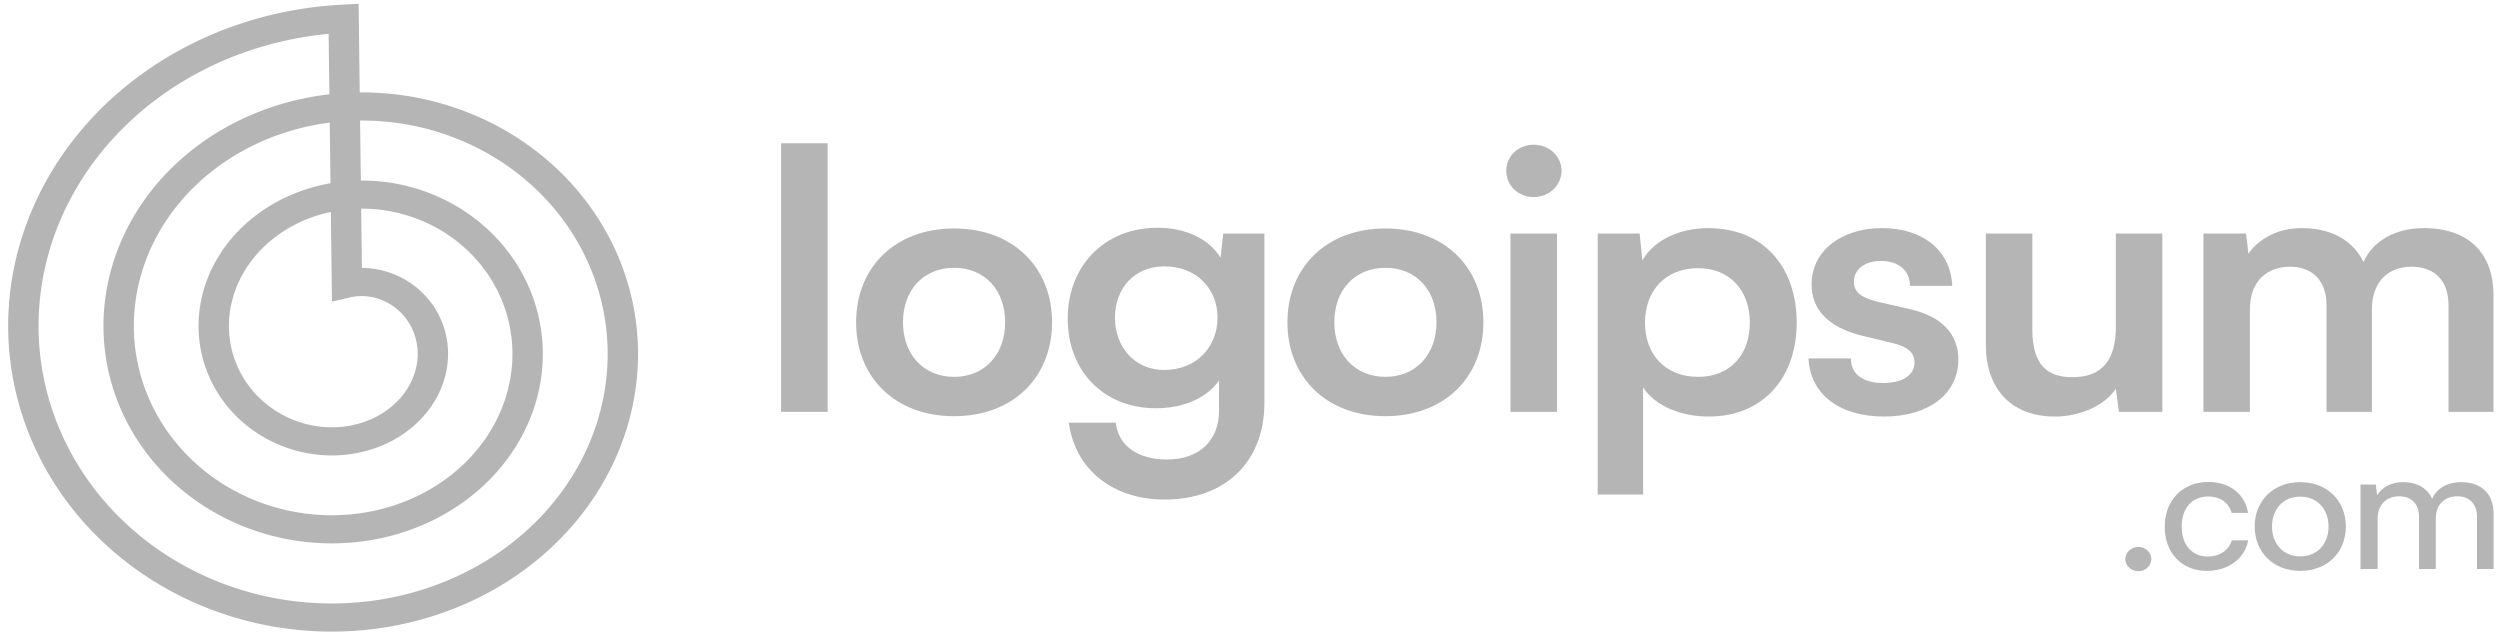 <svg width="181" height="46" viewBox="0 0 181 46" fill="none" xmlns="http://www.w3.org/2000/svg">
<path d="M59.921 29.818V10.373H56.553V29.818H59.921Z" fill="#B5B5B5"/>
<path d="M61.982 23.336C61.982 27.309 64.797 30.132 69.075 30.132C73.353 30.132 76.169 27.309 76.169 23.336C76.169 19.364 73.353 16.541 69.075 16.541C64.797 16.541 61.982 19.364 61.982 23.336ZM65.377 23.336C65.377 21.01 66.84 19.39 69.075 19.39C71.311 19.39 72.774 21.01 72.774 23.336C72.774 25.636 71.311 27.283 69.075 27.283C66.84 27.283 65.377 25.636 65.377 23.336Z" fill="#B5B5B5"/>
<path d="M77.302 23.075C77.302 26.839 79.868 29.557 83.705 29.557C85.692 29.557 87.403 28.799 88.259 27.544V29.74C88.259 31.857 86.852 33.268 84.505 33.268C82.408 33.268 80.972 32.301 80.779 30.602H77.384C77.826 33.974 80.558 36.169 84.312 36.169C88.728 36.169 91.544 33.425 91.544 29.165V16.907H88.563L88.37 18.658C87.542 17.299 85.83 16.489 83.815 16.489C79.924 16.489 77.302 19.285 77.302 23.075ZM80.724 22.997C80.724 20.853 82.159 19.285 84.285 19.285C86.603 19.285 88.149 20.88 88.149 22.997C88.149 25.14 86.603 26.786 84.285 26.786C82.187 26.786 80.724 25.166 80.724 22.997Z" fill="#B5B5B5"/>
<path d="M93.21 23.336C93.21 27.309 96.026 30.132 100.304 30.132C104.582 30.132 107.398 27.309 107.398 23.336C107.398 19.364 104.582 16.541 100.304 16.541C96.026 16.541 93.21 19.364 93.21 23.336ZM96.605 23.336C96.605 21.01 98.068 19.39 100.304 19.39C102.54 19.39 104.003 21.01 104.003 23.336C104.003 25.636 102.54 27.283 100.304 27.283C98.068 27.283 96.605 25.636 96.605 23.336Z" fill="#B5B5B5"/>
<path d="M111.041 14.267C112.146 14.267 113.056 13.431 113.056 12.359C113.056 11.314 112.146 10.477 111.041 10.477C109.91 10.477 109.054 11.314 109.054 12.359C109.054 13.431 109.91 14.267 111.041 14.267ZM109.358 29.818H112.725V16.907H109.358V29.818Z" fill="#B5B5B5"/>
<path d="M115.675 35.803H118.96V28.041C119.816 29.374 121.665 30.158 123.708 30.158C127.737 30.158 130.139 27.231 130.083 23.206C130.001 19.154 127.544 16.515 123.68 16.515C121.61 16.515 119.733 17.377 118.905 18.867L118.712 16.907H115.675V35.803ZM119.098 23.363C119.098 21.036 120.589 19.416 122.935 19.416C125.281 19.416 126.688 21.062 126.688 23.363C126.688 25.663 125.281 27.283 122.935 27.283C120.589 27.283 119.098 25.689 119.098 23.363Z" fill="#B5B5B5"/>
<path d="M130.938 25.95C131.048 28.511 133.146 30.158 136.403 30.158C139.605 30.158 141.785 28.538 141.785 26.028C141.785 24.173 140.571 22.918 138.335 22.395L135.934 21.847C134.912 21.585 134.222 21.245 134.222 20.409C134.222 19.52 134.968 18.893 136.182 18.893C137.452 18.893 138.28 19.573 138.28 20.697H141.344C141.233 18.135 139.218 16.515 136.265 16.515C133.339 16.515 131.159 18.135 131.159 20.592C131.159 22.265 132.18 23.65 134.802 24.303L137.176 24.878C138.059 25.114 138.611 25.506 138.611 26.238C138.611 27.257 137.59 27.727 136.348 27.727C134.857 27.727 134.002 27.074 134.002 25.95H130.938Z" fill="#B5B5B5"/>
<path d="M148.771 30.158C150.62 30.158 152.387 29.348 153.187 28.145L153.408 29.818H156.554V16.907H153.187V23.676C153.187 26.002 152.249 27.309 150.04 27.309C148.329 27.309 147.142 26.525 147.142 23.859V16.907H143.775V24.983C143.775 28.067 145.541 30.158 148.771 30.158Z" fill="#B5B5B5"/>
<path d="M162.893 29.818V22.395C162.893 20.305 164.19 19.311 165.791 19.311C167.392 19.311 168.441 20.278 168.441 22.108V29.818H171.725V22.422C171.725 20.305 172.995 19.311 174.596 19.311C176.224 19.311 177.273 20.278 177.273 22.108V29.818H180.53V21.376C180.53 18.397 178.791 16.515 175.479 16.515C173.409 16.515 171.781 17.456 171.118 18.972C170.373 17.456 168.883 16.515 166.619 16.515C165.018 16.515 163.583 17.221 162.783 18.37L162.617 16.907H159.526V29.818H162.893Z" fill="#B5B5B5"/>
<path d="M154.82 41.357C155.322 41.357 155.757 40.957 155.757 40.482C155.757 39.994 155.322 39.594 154.82 39.594C154.305 39.594 153.87 39.994 153.87 40.482C153.87 40.957 154.305 41.357 154.82 41.357Z" fill="#B5B5B5"/>
<path d="M156.726 38.132C156.726 40.044 157.967 41.332 159.775 41.332C161.333 41.332 162.521 40.444 162.772 39.119H161.584C161.359 39.857 160.673 40.294 159.854 40.294C158.693 40.294 157.954 39.444 157.954 38.119C157.954 36.769 158.732 35.944 159.881 35.944C160.673 35.944 161.359 36.344 161.571 37.132H162.759C162.547 35.794 161.439 34.894 159.894 34.894C158.02 34.894 156.726 36.207 156.726 38.132Z" fill="#B5B5B5"/>
<path d="M163.24 38.119C163.24 39.957 164.56 41.332 166.54 41.332C168.52 41.332 169.84 39.957 169.84 38.119C169.84 36.282 168.52 34.907 166.54 34.907C164.56 34.907 163.24 36.282 163.24 38.119ZM164.494 38.119C164.494 36.869 165.299 35.957 166.54 35.957C167.781 35.957 168.586 36.869 168.586 38.119C168.586 39.369 167.781 40.282 166.54 40.282C165.299 40.282 164.494 39.369 164.494 38.119Z" fill="#B5B5B5"/>
<path d="M172.141 41.194V37.519C172.141 36.557 172.774 35.932 173.698 35.932C174.583 35.932 175.137 36.469 175.137 37.432V41.194H176.352V37.532C176.352 36.557 176.972 35.932 177.909 35.932C178.781 35.932 179.335 36.469 179.335 37.432V41.194H180.536V37.182C180.536 35.769 179.665 34.907 178.187 34.907C177.183 34.907 176.404 35.369 176.088 36.119C175.758 35.369 175.032 34.907 173.976 34.907C173.17 34.907 172.457 35.257 172.101 35.857L172.009 35.082H170.9V41.194H172.141Z" fill="#B5B5B5"/>
<path fill-rule="evenodd" clip-rule="evenodd" d="M0.591 23.495L0.594 23.267L0.598 23.039L0.606 22.811L0.615 22.583L0.628 22.355L0.642 22.128L0.659 21.9L0.679 21.672L0.701 21.445L0.726 21.217L0.753 20.99L0.782 20.762L0.814 20.535L0.848 20.309L0.885 20.082L0.925 19.856L0.967 19.63L1.011 19.404L1.058 19.178L1.107 18.953L1.159 18.729L1.213 18.504L1.269 18.28L1.328 18.057L1.39 17.834L1.454 17.611L1.52 17.389L1.589 17.168L1.66 16.947L1.734 16.727L1.81 16.507L1.888 16.288L1.969 16.069L2.052 15.851L2.138 15.634L2.226 15.418L2.316 15.202L2.409 14.987L2.504 14.773L2.602 14.559L2.701 14.347L2.804 14.135L2.908 13.924L3.015 13.714L3.124 13.505L3.236 13.297L3.349 13.09L3.465 12.884L3.584 12.679L3.704 12.474L3.827 12.271L3.952 12.069L4.079 11.868L4.209 11.668L4.341 11.47L4.475 11.272L4.611 11.075L4.749 10.88L4.89 10.686L5.032 10.493L5.177 10.302L5.324 10.112L5.473 9.922L5.624 9.735L5.777 9.549L5.933 9.363L6.09 9.18L6.249 8.998L6.411 8.817L6.574 8.637L6.74 8.459L6.907 8.283L7.077 8.108L7.248 7.934L7.421 7.762L7.597 7.592L7.774 7.423L7.953 7.256L8.134 7.09L8.317 6.926L8.501 6.764L8.688 6.603L8.876 6.444L9.066 6.286L9.258 6.13L9.452 5.976L9.647 5.824L9.844 5.674L10.043 5.525L10.244 5.378L10.446 5.233L10.65 5.09L10.855 4.948L11.062 4.808L11.271 4.671L11.481 4.535L11.693 4.401L11.906 4.269L12.121 4.139L12.337 4.01L12.555 3.884L12.774 3.76L12.995 3.638L13.216 3.517L13.44 3.399L13.665 3.283L13.891 3.169L14.118 3.057L14.347 2.947L14.577 2.839L14.808 2.733L15.041 2.629L15.274 2.527L15.509 2.428L15.745 2.33L15.983 2.235L16.221 2.142L16.46 2.051L16.701 1.963L16.943 1.876L17.185 1.792L17.429 1.71L17.673 1.63L17.919 1.552L18.165 1.477L18.413 1.404L18.661 1.333L18.91 1.265L19.16 1.198L19.411 1.134L19.662 1.073L19.914 1.013L20.167 0.956L20.421 0.902L20.676 0.849L20.931 0.799L21.186 0.752L21.443 0.706L21.7 0.664L21.957 0.623L22.215 0.585L22.474 0.549L22.733 0.516L22.992 0.484L23.252 0.456L23.512 0.43L23.773 0.406L24.034 0.384L24.295 0.365L24.557 0.349L25.964 0.273L26.044 6.692L26.09 6.691L26.285 6.691L26.479 6.692L26.673 6.696L26.868 6.701L27.062 6.708L27.256 6.717L27.451 6.727L27.646 6.74L27.84 6.754L28.035 6.77L28.229 6.788L28.423 6.808L28.617 6.829L28.811 6.852L29.005 6.877L29.199 6.904L29.392 6.933L29.585 6.964L29.778 6.996L29.971 7.03L30.164 7.066L30.356 7.104L30.548 7.144L30.739 7.185L30.931 7.228L31.122 7.273L31.312 7.32L31.502 7.369L31.692 7.419L31.881 7.471L32.069 7.525L32.258 7.581L32.445 7.639L32.633 7.698L32.819 7.759L33.005 7.822L33.191 7.887L33.376 7.953L33.56 8.021L33.743 8.091L33.926 8.163L34.108 8.236L34.29 8.311L34.471 8.388L34.651 8.466L34.83 8.547L35.009 8.628L35.186 8.712L35.363 8.797L35.539 8.884L35.715 8.973L35.889 9.064L36.062 9.156L36.235 9.249L36.407 9.345L36.577 9.442L36.747 9.54L36.916 9.641L37.083 9.742L37.25 9.846L37.416 9.951L37.58 10.058L37.744 10.166L37.906 10.276L38.067 10.387L38.227 10.5L38.387 10.615L38.544 10.731L38.701 10.848L38.856 10.967L39.011 11.088L39.164 11.21L39.316 11.334L39.466 11.459L39.616 11.585L39.763 11.713L39.91 11.842L40.055 11.973L40.199 12.105L40.342 12.239L40.483 12.374L40.623 12.51L40.761 12.648L40.898 12.787L41.034 12.928L41.168 13.069L41.301 13.213L41.432 13.357L41.561 13.503L41.69 13.65L41.816 13.798L41.941 13.947L42.065 14.098L42.187 14.25L42.307 14.403L42.426 14.557L42.543 14.713L42.658 14.87L42.772 15.027L42.884 15.187L42.995 15.347L43.104 15.508L43.211 15.67L43.316 15.833L43.42 15.998L43.522 16.163L43.622 16.33L43.721 16.497L43.817 16.666L43.912 16.835L44.005 17.006L44.097 17.177L44.186 17.349L44.274 17.523L44.36 17.697L44.444 17.872L44.526 18.048L44.606 18.224L44.685 18.402L44.761 18.58L44.836 18.759L44.909 18.939L44.98 19.12L45.048 19.302L45.115 19.484L45.181 19.667L45.244 19.85L45.305 20.034L45.364 20.219L45.421 20.405L45.476 20.591L45.529 20.778L45.581 20.965L45.63 21.153L45.677 21.342L45.722 21.53L45.765 21.72L45.806 21.91L45.845 22.101L45.882 22.291L45.917 22.483L45.95 22.674L45.981 22.867L46.01 23.059L46.036 23.252L46.061 23.445L46.084 23.639L46.104 23.833L46.122 24.027L46.139 24.221L46.153 24.416L46.165 24.611L46.175 24.806L46.183 25.001L46.188 25.197L46.192 25.392L46.194 25.588L46.193 25.784L46.19 25.98L46.185 26.175L46.178 26.372L46.169 26.567L46.158 26.764L46.145 26.959L46.129 27.155L46.111 27.352L46.092 27.547L46.07 27.743L46.046 27.939L46.02 28.134L45.991 28.33L45.961 28.525L45.928 28.72L45.894 28.915L45.857 29.109L45.818 29.303L45.777 29.498L45.734 29.691L45.688 29.885L45.641 30.078L45.592 30.271L45.54 30.463L45.486 30.655L45.43 30.847L45.372 31.038L45.312 31.228L45.25 31.419L45.186 31.608L45.12 31.798L45.051 31.986L44.98 32.175L44.908 32.362L44.833 32.549L44.757 32.735L44.678 32.921L44.597 33.106L44.514 33.291L44.43 33.475L44.343 33.658L44.254 33.84L44.163 34.022L44.07 34.202L43.975 34.383L43.878 34.562L43.779 34.74L43.678 34.918L43.575 35.094L43.471 35.27L43.364 35.445L43.255 35.619L43.144 35.792L43.032 35.965L42.917 36.136L42.801 36.306L42.682 36.475L42.562 36.644L42.44 36.811L42.316 36.977L42.191 37.142L42.063 37.306L41.933 37.469L41.802 37.63L41.669 37.791L41.534 37.95L41.397 38.108L41.259 38.265L41.119 38.421L40.977 38.576L40.833 38.729L40.687 38.881L40.54 39.032L40.392 39.181L40.241 39.329L40.089 39.476L39.935 39.622L39.779 39.766L39.622 39.908L39.463 40.05L39.303 40.19L39.141 40.328L38.977 40.465L38.812 40.601L38.646 40.735L38.478 40.867L38.308 40.998L38.137 41.128L37.964 41.256L37.79 41.383L37.614 41.508L37.437 41.631L37.259 41.753L37.079 41.873L36.898 41.992L36.715 42.108L36.532 42.224L36.346 42.337L36.16 42.449L35.972 42.56L35.783 42.668L35.593 42.775L35.401 42.88L35.208 42.984L35.014 43.085L34.819 43.185L34.622 43.283L34.425 43.38L34.226 43.474L34.026 43.567L33.825 43.658L33.623 43.747L33.42 43.834L33.216 43.92L33.011 44.004L32.805 44.085L32.598 44.165L32.39 44.243L32.181 44.319L31.971 44.393L31.761 44.465L31.549 44.536L31.337 44.604L31.123 44.67L30.909 44.735L30.694 44.797L30.479 44.858L30.262 44.917L30.045 44.973L29.827 45.028L29.608 45.08L29.389 45.131L29.169 45.179L28.949 45.226L28.728 45.27L28.506 45.313L28.284 45.353L28.061 45.392L27.838 45.428L27.614 45.462L27.39 45.495L27.165 45.525L26.94 45.553L26.715 45.579L26.489 45.603L26.263 45.625L26.036 45.644L25.809 45.662L25.582 45.678L25.355 45.691L25.127 45.702L24.899 45.712L24.671 45.719L24.443 45.724L24.214 45.727L23.986 45.727L23.757 45.726L23.528 45.722L23.299 45.717L23.071 45.709L22.842 45.699L22.613 45.687L22.384 45.673L22.155 45.657L21.927 45.638L21.698 45.618L21.47 45.595L21.241 45.57L21.013 45.543L20.785 45.514L20.558 45.483L20.33 45.45L20.103 45.414L19.876 45.377L19.649 45.337L19.423 45.295L19.197 45.251L18.971 45.205L18.746 45.157L18.522 45.107L18.297 45.054L18.073 45L17.85 44.943L17.628 44.885L17.405 44.824L17.183 44.761L16.962 44.696L16.742 44.629L16.522 44.56L16.303 44.489L16.084 44.415L15.867 44.34L15.649 44.263L15.433 44.183L15.217 44.102L15.003 44.018L14.789 43.933L14.576 43.845L14.363 43.756L14.152 43.664L13.941 43.57L13.732 43.475L13.523 43.377L13.316 43.278L13.109 43.176L12.903 43.073L12.699 42.967L12.495 42.86L12.293 42.751L12.091 42.639L11.891 42.526L11.692 42.411L11.494 42.294L11.297 42.175L11.101 42.055L10.907 41.932L10.714 41.808L10.522 41.681L10.332 41.553L10.143 41.423L9.955 41.292L9.768 41.158L9.583 41.023L9.399 40.886L9.217 40.747L9.036 40.606L8.856 40.464L8.678 40.319L8.502 40.174L8.326 40.026L8.153 39.877L7.981 39.726L7.811 39.574L7.642 39.419L7.474 39.264L7.309 39.106L7.145 38.947L6.983 38.786L6.822 38.624L6.663 38.461L6.506 38.295L6.35 38.128L6.196 37.96L6.044 37.79L5.894 37.619L5.746 37.446L5.599 37.272L5.454 37.096L5.311 36.919L5.17 36.741L5.031 36.561L4.893 36.38L4.758 36.197L4.624 36.013L4.493 35.828L4.363 35.641L4.235 35.453L4.11 35.264L3.986 35.074L3.864 34.883L3.745 34.69L3.627 34.496L3.511 34.301L3.398 34.105L3.287 33.907L3.177 33.709L3.07 33.509L2.965 33.308L2.862 33.107L2.761 32.904L2.662 32.7L2.566 32.495L2.471 32.289L2.379 32.083L2.289 31.875L2.202 31.666L2.116 31.457L2.033 31.247L1.952 31.035L1.873 30.823L1.796 30.61L1.722 30.397L1.65 30.182L1.581 29.967L1.513 29.751L1.448 29.534L1.385 29.317L1.325 29.099L1.267 28.88L1.211 28.661L1.158 28.441L1.107 28.221L1.058 28L1.012 27.778L0.968 27.556L0.926 27.333L0.887 27.11L0.851 26.887L0.816 26.663L0.784 26.438L0.755 26.213L0.728 25.988L0.703 25.763L0.681 25.537L0.661 25.311L0.644 25.085L0.629 24.858L0.617 24.631L0.607 24.404L0.599 24.177L0.594 23.95L0.591 23.722L0.591 23.495ZM23.846 6.826L23.791 2.451L23.739 2.456L23.501 2.48L23.263 2.506L23.025 2.534L22.788 2.565L22.552 2.598L22.315 2.633L22.079 2.67L21.844 2.709L21.61 2.751L21.375 2.794L21.142 2.84L20.909 2.888L20.677 2.938L20.445 2.99L20.214 3.045L19.984 3.101L19.755 3.159L19.526 3.22L19.298 3.283L19.07 3.348L18.844 3.414L18.619 3.483L18.394 3.554L18.17 3.627L17.947 3.703L17.726 3.78L17.504 3.859L17.284 3.94L17.066 4.023L16.847 4.108L16.63 4.195L16.414 4.284L16.2 4.375L15.986 4.468L15.773 4.563L15.561 4.66L15.351 4.759L15.142 4.859L14.934 4.962L14.727 5.066L14.522 5.173L14.318 5.281L14.114 5.391L13.913 5.502L13.712 5.616L13.513 5.732L13.316 5.849L13.119 5.968L12.924 6.088L12.731 6.211L12.539 6.335L12.348 6.461L12.159 6.589L11.971 6.718L11.785 6.849L11.6 6.981L11.417 7.116L11.235 7.252L11.055 7.389L10.877 7.528L10.7 7.669L10.524 7.811L10.351 7.955L10.179 8.101L10.008 8.247L9.839 8.396L9.673 8.546L9.507 8.697L9.344 8.85L9.182 9.004L9.022 9.16L8.864 9.317L8.707 9.475L8.552 9.635L8.399 9.796L8.248 9.959L8.099 10.123L7.952 10.287L7.806 10.454L7.662 10.622L7.521 10.79L7.381 10.961L7.243 11.132L7.107 11.304L6.973 11.478L6.841 11.653L6.71 11.829L6.582 12.006L6.456 12.184L6.332 12.364L6.209 12.544L6.089 12.725L5.971 12.908L5.855 13.091L5.741 13.275L5.629 13.461L5.519 13.647L5.411 13.834L5.305 14.022L5.201 14.211L5.099 14.401L5 14.592L4.903 14.783L4.807 14.975L4.714 15.169L4.623 15.362L4.534 15.557L4.447 15.752L4.363 15.948L4.28 16.145L4.2 16.342L4.122 16.54L4.046 16.739L3.972 16.938L3.901 17.138L3.832 17.338L3.764 17.539L3.7 17.74L3.637 17.942L3.576 18.145L3.518 18.348L3.462 18.551L3.408 18.755L3.357 18.959L3.308 19.163L3.26 19.368L3.216 19.573L3.173 19.778L3.133 19.984L3.094 20.19L3.059 20.396L3.025 20.602L2.994 20.809L2.965 21.016L2.938 21.223L2.913 21.43L2.891 21.637L2.871 21.844L2.853 22.052L2.837 22.259L2.824 22.467L2.813 22.674L2.804 22.881L2.797 23.089L2.793 23.296L2.791 23.503L2.791 23.711L2.793 23.918L2.798 24.125L2.805 24.332L2.814 24.538L2.825 24.745L2.839 24.951L2.854 25.157L2.872 25.363L2.893 25.568L2.915 25.773L2.94 25.978L2.967 26.183L2.996 26.387L3.027 26.59L3.06 26.794L3.096 26.997L3.134 27.199L3.173 27.401L3.216 27.603L3.26 27.804L3.306 28.004L3.355 28.204L3.405 28.404L3.458 28.603L3.513 28.801L3.57 28.998L3.629 29.195L3.691 29.392L3.754 29.587L3.819 29.782L3.887 29.977L3.956 30.17L4.028 30.363L4.102 30.555L4.177 30.746L4.255 30.937L4.335 31.126L4.417 31.315L4.5 31.503L4.586 31.69L4.674 31.876L4.763 32.061L4.855 32.245L4.949 32.428L5.044 32.611L5.141 32.792L5.241 32.972L5.342 33.152L5.445 33.33L5.55 33.507L5.657 33.683L5.766 33.858L5.876 34.032L5.988 34.205L6.103 34.377L6.219 34.547L6.336 34.717L6.456 34.885L6.577 35.052L6.7 35.218L6.825 35.382L6.951 35.545L7.079 35.708L7.209 35.868L7.34 36.028L7.473 36.186L7.608 36.343L7.745 36.498L7.883 36.652L8.022 36.805L8.163 36.956L8.306 37.106L8.45 37.255L8.596 37.402L8.743 37.548L8.892 37.692L9.042 37.835L9.194 37.976L9.347 38.116L9.502 38.254L9.658 38.391L9.815 38.527L9.974 38.66L10.134 38.792L10.295 38.923L10.458 39.052L10.622 39.18L10.787 39.306L10.954 39.43L11.122 39.553L11.291 39.674L11.461 39.793L11.633 39.911L11.806 40.027L11.979 40.142L12.155 40.254L12.331 40.365L12.508 40.475L12.686 40.583L12.866 40.688L13.046 40.793L13.227 40.895L13.41 40.996L13.593 41.095L13.778 41.192L13.963 41.288L14.149 41.382L14.336 41.474L14.524 41.564L14.713 41.652L14.903 41.739L15.094 41.823L15.285 41.906L15.477 41.987L15.671 42.067L15.864 42.144L16.059 42.22L16.254 42.294L16.45 42.365L16.646 42.435L16.843 42.504L17.041 42.57L17.24 42.634L17.439 42.697L17.638 42.758L17.838 42.816L18.039 42.873L18.24 42.928L18.442 42.981L18.644 43.033L18.846 43.082L19.049 43.129L19.252 43.175L19.456 43.218L19.66 43.26L19.864 43.3L20.069 43.338L20.274 43.373L20.479 43.407L20.684 43.44L20.89 43.47L21.096 43.498L21.302 43.524L21.509 43.548L21.715 43.571L21.921 43.591L22.128 43.61L22.335 43.627L22.542 43.641L22.748 43.654L22.955 43.665L23.162 43.674L23.369 43.681L23.576 43.686L23.782 43.689L23.989 43.69L24.195 43.69L24.402 43.687L24.608 43.683L24.814 43.676L25.02 43.668L25.226 43.658L25.431 43.645L25.636 43.632L25.841 43.615L26.046 43.598L26.25 43.578L26.454 43.556L26.658 43.533L26.861 43.508L27.064 43.48L27.266 43.451L27.468 43.42L27.67 43.388L27.871 43.353L28.071 43.316L28.271 43.278L28.471 43.238L28.67 43.196L28.868 43.152L29.066 43.106L29.263 43.059L29.46 43.01L29.656 42.959L29.851 42.906L30.046 42.851L30.24 42.795L30.433 42.737L30.625 42.677L30.817 42.615L31.008 42.552L31.198 42.486L31.387 42.42L31.575 42.351L31.763 42.281L31.95 42.209L32.135 42.135L32.32 42.06L32.504 41.983L32.687 41.904L32.869 41.824L33.05 41.742L33.23 41.658L33.41 41.573L33.587 41.486L33.764 41.398L33.941 41.307L34.115 41.216L34.289 41.123L34.462 41.028L34.633 40.932L34.804 40.834L34.973 40.734L35.141 40.634L35.308 40.531L35.473 40.428L35.638 40.322L35.801 40.215L35.963 40.107L36.123 39.998L36.283 39.886L36.441 39.774L36.598 39.66L36.753 39.545L36.907 39.428L37.06 39.31L37.212 39.191L37.361 39.07L37.51 38.948L37.657 38.825L37.803 38.7L37.947 38.574L38.09 38.447L38.231 38.319L38.371 38.189L38.51 38.058L38.647 37.926L38.782 37.793L38.916 37.658L39.048 37.523L39.179 37.386L39.309 37.248L39.436 37.109L39.562 36.969L39.687 36.828L39.81 36.685L39.931 36.542L40.051 36.398L40.169 36.253L40.285 36.106L40.4 35.959L40.513 35.81L40.625 35.661L40.734 35.511L40.842 35.36L40.949 35.208L41.053 35.055L41.156 34.901L41.257 34.746L41.357 34.591L41.454 34.434L41.55 34.277L41.644 34.119L41.737 33.96L41.827 33.801L41.916 33.64L42.003 33.479L42.089 33.318L42.172 33.155L42.254 32.992L42.334 32.829L42.412 32.664L42.488 32.499L42.562 32.334L42.635 32.167L42.705 32.001L42.774 31.834L42.841 31.666L42.906 31.497L42.969 31.328L43.031 31.159L43.09 30.989L43.148 30.819L43.204 30.648L43.258 30.477L43.31 30.306L43.36 30.134L43.408 29.962L43.454 29.789L43.499 29.616L43.541 29.443L43.582 29.27L43.621 29.096L43.657 28.922L43.692 28.747L43.725 28.573L43.756 28.399L43.785 28.224L43.813 28.049L43.838 27.874L43.862 27.699L43.883 27.523L43.903 27.348L43.92 27.172L43.936 26.997L43.95 26.821L43.962 26.645L43.972 26.47L43.98 26.294L43.987 26.118L43.991 25.943L43.993 25.767L43.994 25.592L43.993 25.417L43.989 25.242L43.984 25.067L43.977 24.892L43.968 24.717L43.958 24.543L43.945 24.368L43.93 24.195L43.914 24.02L43.896 23.847L43.876 23.674L43.853 23.501L43.83 23.328L43.804 23.156L43.776 22.984L43.747 22.812L43.716 22.642L43.682 22.47L43.647 22.3L43.611 22.13L43.572 21.96L43.532 21.792L43.489 21.623L43.446 21.455L43.4 21.287L43.352 21.12L43.303 20.954L43.252 20.788L43.199 20.623L43.144 20.458L43.088 20.294L43.03 20.131L42.97 19.968L42.908 19.805L42.845 19.644L42.78 19.483L42.713 19.323L42.645 19.163L42.575 19.005L42.503 18.847L42.43 18.69L42.355 18.534L42.278 18.378L42.2 18.223L42.12 18.07L42.038 17.916L41.955 17.764L41.87 17.613L41.784 17.462L41.696 17.313L41.606 17.164L41.515 17.017L41.423 16.869L41.329 16.724L41.233 16.579L41.136 16.435L41.037 16.292L40.937 16.15L40.836 16.01L40.732 15.87L40.628 15.731L40.522 15.593L40.415 15.457L40.306 15.321L40.196 15.187L40.084 15.053L39.971 14.921L39.857 14.79L39.741 14.66L39.624 14.531L39.506 14.404L39.387 14.277L39.266 14.152L39.144 14.028L39.021 13.905L38.895 13.784L38.77 13.664L38.643 13.544L38.515 13.427L38.385 13.31L38.254 13.195L38.122 13.081L37.989 12.968L37.855 12.857L37.72 12.747L37.584 12.638L37.446 12.53L37.308 12.424L37.168 12.32L37.028 12.216L36.886 12.115L36.743 12.014L36.6 11.915L36.455 11.817L36.31 11.72L36.163 11.626L36.016 11.532L35.868 11.44L35.718 11.349L35.568 11.26L35.417 11.172L35.265 11.086L35.113 11.001L34.959 10.918L34.805 10.836L34.65 10.755L34.494 10.677L34.337 10.599L34.18 10.523L34.022 10.449L33.863 10.376L33.704 10.305L33.544 10.235L33.383 10.167L33.222 10.1L33.054 10.033L32.897 9.971L32.734 9.909L32.57 9.848L32.406 9.789L32.241 9.732L32.076 9.676L31.91 9.622L31.744 9.569L31.577 9.518L31.41 9.469L31.242 9.421L31.074 9.374L30.906 9.329L30.737 9.286L30.568 9.245L30.399 9.205L30.228 9.166L30.059 9.13L29.888 9.094L29.718 9.061L29.547 9.029L29.376 8.999L29.204 8.97L29.033 8.943L28.861 8.917L28.689 8.893L28.517 8.871L28.345 8.85L28.173 8.831L28.001 8.814L27.828 8.798L27.656 8.784L27.483 8.771L27.311 8.76L27.138 8.751L26.966 8.743L26.793 8.737L26.621 8.732L26.449 8.729L26.277 8.728L26.104 8.728L26.07 8.728L26.124 13.072L26.222 13.071L26.348 13.072L26.474 13.074L26.6 13.077L26.726 13.081L26.852 13.087L26.978 13.093L27.104 13.101L27.23 13.11L27.357 13.12L27.483 13.131L27.609 13.144L27.735 13.158L27.861 13.172L27.988 13.188L28.113 13.206L28.239 13.224L28.365 13.244L28.491 13.265L28.616 13.287L28.742 13.31L28.867 13.335L28.992 13.36L29.117 13.387L29.242 13.415L29.366 13.444L29.491 13.475L29.615 13.506L29.739 13.539L29.862 13.573L29.986 13.608L30.109 13.644L30.231 13.682L30.354 13.72L30.476 13.76L30.598 13.801L30.719 13.844L30.84 13.887L30.961 13.931L31.081 13.977L31.201 14.024L31.32 14.072L31.439 14.121L31.558 14.171L31.676 14.223L31.793 14.275L31.911 14.329L32.027 14.384L32.144 14.44L32.259 14.497L32.374 14.555L32.489 14.615L32.603 14.675L32.716 14.737L32.829 14.8L32.941 14.863L33.053 14.928L33.164 14.994L33.275 15.062L33.384 15.13L33.493 15.199L33.602 15.269L33.71 15.341L33.817 15.413L33.923 15.487L34.029 15.561L34.134 15.637L34.238 15.713L34.341 15.791L34.444 15.87L34.546 15.95L34.647 16.03L34.747 16.112L34.846 16.195L34.945 16.279L35.043 16.363L35.14 16.449L35.236 16.536L35.331 16.623L35.425 16.712L35.519 16.802L35.611 16.892L35.703 16.983L35.794 17.076L35.883 17.169L35.972 17.263L36.06 17.358L36.147 17.454L36.233 17.551L36.318 17.649L36.402 17.748L36.485 17.847L36.567 17.947L36.647 18.049L36.727 18.151L36.806 18.253L36.884 18.357L36.96 18.461L37.036 18.567L37.11 18.673L37.184 18.779L37.256 18.887L37.327 18.995L37.397 19.104L37.466 19.214L37.534 19.325L37.6 19.436L37.666 19.548L37.73 19.66L37.793 19.773L37.855 19.887L37.916 20.002L37.975 20.117L38.033 20.233L38.09 20.35L38.146 20.467L38.201 20.585L38.254 20.703L38.306 20.822L38.357 20.942L38.407 21.062L38.455 21.183L38.502 21.304L38.548 21.425L38.592 21.548L38.636 21.67L38.677 21.794L38.718 21.917L38.757 22.042L38.795 22.166L38.832 22.291L38.867 22.417L38.901 22.543L38.933 22.669L38.964 22.796L38.994 22.923L39.023 23.05L39.05 23.178L39.075 23.307L39.1 23.435L39.123 23.564L39.145 23.693L39.165 23.823L39.184 23.952L39.201 24.082L39.217 24.213L39.231 24.343L39.245 24.474L39.257 24.605L39.267 24.736L39.276 24.867L39.283 24.999L39.289 25.131L39.294 25.263L39.297 25.395L39.299 25.527L39.3 25.659L39.298 25.791L39.296 25.924L39.292 26.056L39.287 26.189L39.28 26.321L39.272 26.454L39.262 26.587L39.251 26.719L39.238 26.852L39.224 26.984L39.208 27.117L39.191 27.25L39.173 27.382L39.153 27.514L39.132 27.647L39.109 27.779L39.084 27.911L39.059 28.043L39.032 28.174L39.003 28.306L38.973 28.438L38.941 28.569L38.908 28.7L38.874 28.831L38.838 28.961L38.801 29.092L38.762 29.222L38.722 29.352L38.68 29.481L38.637 29.61L38.592 29.739L38.546 29.868L38.499 29.996L38.45 30.124L38.4 30.252L38.348 30.379L38.295 30.506L38.241 30.632L38.185 30.758L38.127 30.884L38.069 31.009L38.009 31.133L37.947 31.257L37.884 31.381L37.82 31.504L37.754 31.627L37.687 31.749L37.619 31.87L37.549 31.991L37.478 32.112L37.405 32.232L37.331 32.351L37.256 32.47L37.179 32.588L37.102 32.705L37.022 32.822L36.942 32.938L36.86 33.053L36.777 33.168L36.692 33.282L36.606 33.395L36.519 33.508L36.431 33.62L36.341 33.731L36.25 33.842L36.158 33.951L36.065 34.06L35.97 34.168L35.874 34.275L35.777 34.382L35.678 34.487L35.579 34.592L35.478 34.696L35.376 34.799L35.273 34.901L35.169 35.002L35.063 35.102L34.956 35.202L34.848 35.3L34.739 35.398L34.629 35.494L34.518 35.59L34.406 35.684L34.292 35.778L34.178 35.871L34.062 35.962L33.945 36.053L33.828 36.142L33.709 36.231L33.589 36.319L33.468 36.405L33.346 36.49L33.223 36.575L33.099 36.658L32.974 36.74L32.848 36.821L32.721 36.901L32.593 36.98L32.465 37.057L32.335 37.134L32.205 37.209L32.073 37.283L31.941 37.356L31.807 37.428L31.673 37.498L31.538 37.568L31.402 37.636L31.266 37.703L31.128 37.769L30.99 37.833L30.851 37.896L30.711 37.958L30.57 38.019L30.429 38.078L30.287 38.137L30.144 38.193L30 38.249L29.856 38.303L29.711 38.356L29.566 38.408L29.419 38.458L29.272 38.507L29.125 38.555L28.977 38.601L28.828 38.646L28.679 38.69L28.529 38.732L28.378 38.773L28.227 38.812L28.076 38.85L27.924 38.887L27.771 38.922L27.618 38.956L27.465 38.989L27.311 39.02L27.156 39.05L27.001 39.078L26.846 39.105L26.691 39.13L26.535 39.154L26.378 39.177L26.222 39.198L26.064 39.218L25.907 39.236L25.75 39.253L25.592 39.268L25.433 39.282L25.275 39.294L25.116 39.305L24.957 39.315L24.798 39.323L24.639 39.329L24.48 39.334L24.32 39.338L24.16 39.34L24 39.34L23.84 39.339L23.68 39.337L23.52 39.333L23.36 39.328L23.2 39.321L23.04 39.312L22.879 39.302L22.719 39.291L22.559 39.278L22.398 39.264L22.238 39.248L22.078 39.23L21.918 39.211L21.758 39.191L21.599 39.169L21.439 39.145L21.279 39.121L21.12 39.094L20.961 39.066L20.802 39.037L20.643 39.006L20.485 38.974L20.327 38.94L20.169 38.904L20.011 38.867L19.854 38.829L19.697 38.789L19.54 38.748L19.384 38.705L19.228 38.66L19.072 38.615L18.917 38.567L18.762 38.519L18.608 38.468L18.454 38.417L18.301 38.363L18.148 38.309L17.995 38.253L17.843 38.195L17.692 38.136L17.541 38.075L17.391 38.014L17.241 37.95L17.092 37.886L16.943 37.819L16.796 37.752L16.648 37.683L16.502 37.612L16.356 37.54L16.211 37.467L16.066 37.392L15.922 37.316L15.779 37.239L15.637 37.16L15.496 37.08L15.355 36.998L15.215 36.916L15.076 36.831L14.938 36.746L14.8 36.659L14.664 36.57L14.528 36.481L14.393 36.39L14.259 36.298L14.126 36.204L13.994 36.109L13.863 36.013L13.733 35.916L13.604 35.817L13.476 35.717L13.348 35.616L13.222 35.513L13.097 35.41L12.973 35.305L12.85 35.199L12.728 35.091L12.607 34.983L12.488 34.873L12.369 34.762L12.252 34.65L12.136 34.537L12.02 34.422L11.906 34.307L11.794 34.19L11.682 34.072L11.572 33.954L11.463 33.834L11.354 33.713L11.248 33.59L11.143 33.467L11.038 33.343L10.936 33.218L10.834 33.091L10.734 32.964L10.635 32.836L10.537 32.706L10.441 32.576L10.346 32.444L10.253 32.312L10.161 32.179L10.07 32.045L9.981 31.91L9.893 31.774L9.806 31.637L9.721 31.499L9.638 31.36L9.555 31.221L9.475 31.08L9.396 30.939L9.318 30.797L9.242 30.654L9.167 30.511L9.094 30.366L9.022 30.221L8.952 30.075L8.883 29.928L8.816 29.781L8.751 29.633L8.687 29.484L8.625 29.335L8.564 29.184L8.505 29.034L8.447 28.882L8.391 28.73L8.337 28.578L8.284 28.424L8.233 28.27L8.184 28.116L8.136 27.961L8.09 27.806L8.045 27.65L8.003 27.493L7.962 27.336L7.922 27.179L7.884 27.021L7.848 26.862L7.814 26.703L7.781 26.544L7.75 26.385L7.721 26.225L7.694 26.064L7.668 25.904L7.644 25.743L7.621 25.581L7.601 25.419L7.582 25.258L7.565 25.095L7.55 24.933L7.536 24.77L7.524 24.607L7.514 24.444L7.506 24.281L7.499 24.117L7.494 23.954L7.491 23.79L7.49 23.626L7.491 23.462L7.493 23.298L7.497 23.134L7.503 22.97L7.511 22.805L7.52 22.641L7.532 22.477L7.545 22.313L7.559 22.148L7.576 21.984L7.594 21.82L7.615 21.656L7.637 21.492L7.661 21.328L7.686 21.165L7.713 21.001L7.743 20.838L7.774 20.674L7.806 20.511L7.841 20.349L7.877 20.186L7.915 20.024L7.955 19.862L7.997 19.7L8.04 19.538L8.086 19.377L8.133 19.216L8.181 19.056L8.232 18.896L8.284 18.736L8.338 18.576L8.394 18.418L8.452 18.259L8.511 18.101L8.572 17.943L8.635 17.786L8.699 17.63L8.766 17.474L8.834 17.318L8.904 17.163L8.975 17.008L9.048 16.855L9.123 16.701L9.2 16.549L9.278 16.396L9.358 16.245L9.44 16.094L9.523 15.944L9.608 15.795L9.695 15.646L9.783 15.498L9.873 15.351L9.965 15.205L10.058 15.059L10.153 14.914L10.25 14.77L10.348 14.627L10.448 14.484L10.549 14.343L10.652 14.202L10.757 14.062L10.863 13.923L10.97 13.785L11.08 13.648L11.191 13.512L11.303 13.377L11.417 13.242L11.532 13.109L11.649 12.977L11.768 12.846L11.887 12.716L12.009 12.586L12.132 12.458L12.256 12.331L12.382 12.205L12.509 12.081L12.637 11.957L12.767 11.834L12.899 11.713L13.031 11.593L13.166 11.473L13.301 11.355L13.438 11.239L13.576 11.123L13.716 11.009L13.857 10.896L13.999 10.784L14.142 10.674L14.287 10.564L14.433 10.456L14.58 10.35L14.729 10.244L14.879 10.14L15.029 10.037L15.181 9.936L15.335 9.836L15.489 9.737L15.645 9.64L15.802 9.544L15.959 9.45L16.118 9.357L16.279 9.265L16.44 9.175L16.602 9.086L16.765 8.999L16.929 8.913L17.095 8.829L17.261 8.746L17.428 8.665L17.596 8.585L17.766 8.507L17.936 8.43L18.107 8.355L18.279 8.281L18.452 8.209L18.626 8.139L18.8 8.07L18.976 8.003L19.152 7.937L19.329 7.873L19.507 7.81L19.686 7.749L19.865 7.69L20.045 7.632L20.226 7.576L20.407 7.522L20.59 7.469L20.773 7.418L20.956 7.369L21.14 7.321L21.325 7.275L21.511 7.231L21.697 7.189L21.883 7.148L22.07 7.109L22.258 7.071L22.446 7.035L22.634 7.001L22.823 6.969L23.013 6.939L23.203 6.91L23.393 6.883L23.584 6.858L23.775 6.834L23.846 6.826ZM23.927 13.268L23.872 8.877L23.715 8.898L23.547 8.922L23.378 8.947L23.211 8.974L23.043 9.003L22.877 9.033L22.71 9.064L22.544 9.098L22.379 9.132L22.214 9.168L22.049 9.206L21.885 9.245L21.721 9.286L21.564 9.327L21.396 9.372L21.234 9.417L21.073 9.463L20.913 9.511L20.753 9.561L20.593 9.612L20.435 9.664L20.277 9.718L20.12 9.773L19.963 9.83L19.808 9.888L19.653 9.948L19.498 10.009L19.345 10.071L19.192 10.134L19.04 10.2L18.889 10.266L18.738 10.334L18.589 10.403L18.44 10.473L18.293 10.545L18.146 10.618L18 10.693L17.855 10.769L17.711 10.845L17.568 10.924L17.425 11.003L17.284 11.084L17.143 11.166L17.004 11.25L16.866 11.334L16.729 11.42L16.593 11.507L16.457 11.595L16.323 11.685L16.19 11.775L16.058 11.867L15.927 11.96L15.797 12.054L15.668 12.149L15.541 12.246L15.414 12.343L15.289 12.442L15.165 12.542L15.042 12.642L14.92 12.744L14.799 12.847L14.68 12.951L14.562 13.056L14.444 13.162L14.329 13.269L14.214 13.377L14.101 13.486L13.989 13.596L13.878 13.707L13.769 13.819L13.661 13.931L13.554 14.045L13.448 14.16L13.344 14.275L13.241 14.392L13.139 14.509L13.039 14.627L12.941 14.746L12.843 14.866L12.747 14.986L12.652 15.108L12.559 15.23L12.466 15.353L12.376 15.477L12.287 15.601L12.199 15.727L12.113 15.853L12.028 15.979L11.944 16.107L11.862 16.235L11.782 16.364L11.703 16.493L11.625 16.623L11.549 16.754L11.474 16.885L11.4 17.017L11.329 17.149L11.258 17.283L11.19 17.416L11.122 17.55L11.057 17.685L10.992 17.82L10.93 17.956L10.868 18.092L10.809 18.229L10.75 18.366L10.694 18.503L10.638 18.641L10.585 18.779L10.533 18.918L10.482 19.057L10.433 19.197L10.386 19.337L10.34 19.477L10.296 19.617L10.253 19.758L10.212 19.899L10.172 20.041L10.134 20.182L10.097 20.324L10.062 20.466L10.029 20.609L9.997 20.751L9.967 20.894L9.938 21.037L9.911 21.18L9.885 21.323L9.861 21.467L9.839 21.61L9.818 21.753L9.799 21.897L9.781 22.041L9.765 22.185L9.75 22.328L9.737 22.472L9.726 22.616L9.716 22.76L9.708 22.904L9.701 23.048L9.696 23.192L9.692 23.335L9.69 23.479L9.69 23.622L9.691 23.766L9.693 23.909L9.698 24.052L9.703 24.195L9.711 24.338L9.719 24.481L9.73 24.623L9.742 24.766L9.755 24.908L9.77 25.049L9.786 25.191L9.804 25.332L9.824 25.474L9.845 25.614L9.868 25.755L9.892 25.895L9.917 26.035L9.944 26.174L9.973 26.313L10.003 26.452L10.034 26.59L10.067 26.729L10.102 26.866L10.137 27.003L10.175 27.14L10.214 27.276L10.254 27.412L10.296 27.547L10.339 27.682L10.383 27.816L10.429 27.95L10.477 28.083L10.526 28.216L10.576 28.348L10.627 28.48L10.68 28.61L10.735 28.741L10.79 28.871L10.848 29L10.906 29.128L10.966 29.256L11.027 29.384L11.089 29.51L11.153 29.636L11.218 29.761L11.285 29.886L11.353 30.009L11.422 30.133L11.492 30.255L11.563 30.376L11.636 30.497L11.71 30.617L11.786 30.736L11.862 30.855L11.94 30.973L12.019 31.089L12.099 31.205L12.181 31.32L12.263 31.435L12.347 31.548L12.432 31.661L12.518 31.773L12.605 31.883L12.693 31.993L12.783 32.102L12.873 32.21L12.965 32.318L13.058 32.424L13.152 32.529L13.247 32.633L13.343 32.737L13.44 32.839L13.538 32.941L13.637 33.041L13.737 33.14L13.838 33.239L13.94 33.336L14.043 33.433L14.147 33.528L14.252 33.622L14.358 33.715L14.465 33.808L14.572 33.899L14.681 33.989L14.79 34.078L14.901 34.166L15.012 34.252L15.124 34.338L15.237 34.422L15.351 34.506L15.465 34.588L15.581 34.669L15.697 34.749L15.814 34.828L15.931 34.906L16.05 34.983L16.169 35.058L16.289 35.132L16.41 35.205L16.531 35.277L16.653 35.348L16.776 35.417L16.899 35.486L17.023 35.553L17.148 35.619L17.273 35.683L17.398 35.747L17.525 35.809L17.652 35.87L17.779 35.93L17.907 35.989L18.036 36.046L18.165 36.102L18.295 36.157L18.425 36.21L18.555 36.263L18.686 36.314L18.818 36.364L18.95 36.412L19.082 36.459L19.215 36.505L19.348 36.55L19.481 36.593L19.615 36.636L19.749 36.677L19.884 36.716L20.019 36.755L20.154 36.792L20.289 36.827L20.425 36.862L20.561 36.895L20.697 36.927L20.834 36.958L20.97 36.987L21.107 37.015L21.244 37.042L21.381 37.067L21.519 37.091L21.656 37.114L21.794 37.135L21.932 37.156L22.07 37.175L22.208 37.192L22.346 37.209L22.484 37.224L22.622 37.237L22.76 37.25L22.898 37.261L23.037 37.27L23.175 37.279L23.313 37.286L23.451 37.292L23.59 37.297L23.727 37.3L23.865 37.303L24.003 37.303L24.141 37.303L24.279 37.301L24.416 37.298L24.553 37.294L24.691 37.288L24.828 37.281L24.965 37.273L25.101 37.264L25.238 37.253L25.374 37.241L25.51 37.228L25.645 37.214L25.781 37.198L25.916 37.181L26.051 37.163L26.185 37.143L26.319 37.123L26.453 37.101L26.587 37.078L26.72 37.053L26.852 37.028L26.985 37.001L27.117 36.973L27.248 36.944L27.379 36.914L27.51 36.882L27.64 36.849L27.77 36.815L27.899 36.78L28.028 36.744L28.156 36.707L28.284 36.668L28.411 36.628L28.538 36.587L28.664 36.545L28.789 36.502L28.914 36.458L29.038 36.412L29.162 36.366L29.285 36.318L29.408 36.269L29.53 36.219L29.651 36.169L29.772 36.117L29.892 36.063L30.011 36.009L30.129 35.954L30.247 35.898L30.364 35.84L30.481 35.782L30.596 35.722L30.711 35.662L30.826 35.6L30.939 35.538L31.051 35.474L31.163 35.41L31.274 35.344L31.385 35.278L31.494 35.211L31.602 35.142L31.71 35.073L31.817 35.003L31.923 34.932L32.028 34.859L32.133 34.787L32.236 34.713L32.339 34.638L32.44 34.562L32.541 34.485L32.641 34.408L32.739 34.33L32.837 34.25L32.934 34.17L33.03 34.09L33.125 34.008L33.219 33.925L33.312 33.842L33.404 33.758L33.495 33.673L33.586 33.588L33.675 33.501L33.763 33.414L33.85 33.326L33.936 33.238L34.021 33.148L34.105 33.059L34.188 32.968L34.269 32.876L34.35 32.784L34.43 32.691L34.508 32.598L34.586 32.504L34.662 32.409L34.737 32.314L34.812 32.218L34.885 32.121L34.957 32.024L35.028 31.927L35.097 31.828L35.166 31.729L35.233 31.63L35.3 31.53L35.365 31.429L35.429 31.328L35.492 31.227L35.554 31.125L35.614 31.023L35.674 30.919L35.732 30.816L35.789 30.712L35.845 30.608L35.899 30.504L35.953 30.398L36.005 30.293L36.056 30.187L36.106 30.081L36.155 29.974L36.202 29.867L36.248 29.76L36.294 29.652L36.338 29.544L36.38 29.436L36.422 29.327L36.462 29.218L36.501 29.109L36.539 29L36.575 28.89L36.611 28.78L36.645 28.67L36.678 28.56L36.709 28.449L36.74 28.338L36.769 28.227L36.797 28.117L36.824 28.005L36.849 27.894L36.873 27.782L36.896 27.671L36.918 27.559L36.939 27.447L36.958 27.335L36.976 27.223L36.993 27.111L37.008 26.999L37.023 26.887L37.036 26.774L37.048 26.663L37.059 26.55L37.068 26.438L37.076 26.326L37.083 26.214L37.089 26.102L37.094 25.99L37.097 25.878L37.099 25.766L37.1 25.654L37.1 25.542L37.098 25.43L37.096 25.319L37.092 25.208L37.086 25.096L37.08 24.986L37.072 24.875L37.064 24.764L37.054 24.654L37.043 24.543L37.03 24.433L37.017 24.323L37.002 24.213L36.986 24.104L36.969 23.995L36.951 23.886L36.932 23.777L36.911 23.669L36.889 23.561L36.867 23.453L36.843 23.346L36.818 23.239L36.791 23.132L36.764 23.025L36.735 22.92L36.706 22.814L36.675 22.709L36.643 22.604L36.61 22.499L36.576 22.395L36.541 22.291L36.504 22.188L36.467 22.085L36.428 21.983L36.389 21.881L36.348 21.78L36.307 21.679L36.264 21.578L36.22 21.478L36.175 21.379L36.129 21.28L36.083 21.182L36.035 21.084L35.986 20.986L35.936 20.889L35.885 20.793L35.833 20.698L35.78 20.603L35.726 20.508L35.671 20.414L35.615 20.321L35.559 20.228L35.501 20.137L35.442 20.045L35.383 19.954L35.322 19.864L35.261 19.775L35.198 19.686L35.135 19.598L35.071 19.51L35.006 19.424L34.94 19.338L34.873 19.252L34.805 19.168L34.737 19.084L34.668 19L34.597 18.918L34.526 18.836L34.454 18.755L34.382 18.675L34.308 18.595L34.234 18.517L34.159 18.439L34.083 18.361L34.007 18.285L33.929 18.209L33.852 18.135L33.773 18.061L33.693 17.988L33.613 17.915L33.532 17.844L33.45 17.773L33.368 17.703L33.285 17.634L33.201 17.566L33.117 17.499L33.032 17.432L32.947 17.366L32.861 17.302L32.774 17.238L32.686 17.175L32.599 17.113L32.51 17.052L32.42 16.991L32.331 16.932L32.24 16.873L32.15 16.816L32.059 16.759L31.967 16.703L31.874 16.648L31.782 16.594L31.688 16.541L31.594 16.489L31.5 16.437L31.405 16.387L31.31 16.338L31.214 16.289L31.118 16.242L31.022 16.195L30.925 16.15L30.827 16.105L30.73 16.062L30.632 16.019L30.533 15.977L30.435 15.936L30.335 15.897L30.236 15.858L30.136 15.82L30.036 15.783L29.936 15.747L29.835 15.712L29.734 15.678L29.633 15.645L29.532 15.613L29.43 15.582L29.328 15.552L29.226 15.523L29.124 15.495L29.021 15.468L28.919 15.441L28.816 15.416L28.713 15.392L28.609 15.369L28.506 15.347L28.403 15.326L28.299 15.305L28.195 15.286L28.092 15.268L27.988 15.251L27.884 15.235L27.78 15.219L27.676 15.205L27.572 15.192L27.468 15.179L27.364 15.168L27.26 15.158L27.156 15.148L27.051 15.14L26.948 15.133L26.843 15.126L26.739 15.121L26.636 15.116L26.531 15.113L26.427 15.11L26.324 15.109L26.22 15.108L26.149 15.108L26.203 19.399L26.235 19.399L26.295 19.4L26.354 19.401L26.414 19.403L26.474 19.405L26.534 19.409L26.594 19.412L26.654 19.416L26.714 19.421L26.774 19.427L26.834 19.433L26.894 19.439L26.954 19.447L27.014 19.454L27.075 19.463L27.135 19.472L27.195 19.482L27.255 19.492L27.315 19.503L27.375 19.514L27.436 19.526L27.496 19.539L27.556 19.552L27.616 19.566L27.676 19.581L27.736 19.596L27.795 19.611L27.855 19.628L27.915 19.645L27.974 19.662L28.034 19.68L28.093 19.699L28.152 19.718L28.212 19.738L28.27 19.759L28.329 19.78L28.388 19.802L28.447 19.824L28.505 19.847L28.563 19.87L28.621 19.895L28.679 19.919L28.737 19.945L28.794 19.971L28.851 19.997L28.909 20.024L28.965 20.052L29.022 20.081L29.078 20.11L29.134 20.139L29.19 20.169L29.246 20.2L29.301 20.231L29.357 20.263L29.411 20.296L29.466 20.329L29.52 20.362L29.574 20.396L29.628 20.431L29.681 20.467L29.735 20.503L29.787 20.539L29.84 20.576L29.892 20.614L29.944 20.652L29.995 20.691L30.046 20.73L30.097 20.77L30.147 20.81L30.197 20.851L30.247 20.892L30.296 20.934L30.345 20.977L30.393 21.02L30.441 21.064L30.488 21.108L30.535 21.153L30.582 21.198L30.628 21.244L30.674 21.29L30.72 21.337L30.764 21.384L30.809 21.432L30.853 21.48L30.896 21.529L30.939 21.578L30.982 21.628L31.024 21.678L31.065 21.729L31.106 21.78L31.147 21.831L31.187 21.884L31.226 21.936L31.265 21.989L31.304 22.043L31.341 22.097L31.379 22.151L31.416 22.206L31.452 22.261L31.487 22.317L31.523 22.373L31.557 22.429L31.591 22.486L31.624 22.544L31.657 22.602L31.689 22.66L31.721 22.718L31.751 22.777L31.782 22.836L31.811 22.896L31.84 22.956L31.869 23.017L31.897 23.077L31.924 23.139L31.95 23.2L31.976 23.262L32.001 23.324L32.026 23.387L32.05 23.449L32.073 23.512L32.096 23.576L32.117 23.64L32.139 23.704L32.159 23.768L32.179 23.833L32.198 23.898L32.216 23.963L32.234 24.028L32.251 24.094L32.267 24.16L32.283 24.226L32.298 24.293L32.312 24.36L32.325 24.426L32.338 24.494L32.35 24.561L32.361 24.628L32.372 24.696L32.382 24.764L32.391 24.832L32.399 24.901L32.406 24.969L32.413 25.038L32.419 25.107L32.424 25.176L32.429 25.245L32.432 25.314L32.435 25.384L32.438 25.453L32.439 25.523L32.44 25.593L32.439 25.663L32.439 25.733L32.437 25.803L32.434 25.873L32.431 25.943L32.427 26.013L32.422 26.084L32.417 26.154L32.41 26.224L32.403 26.295L32.395 26.365L32.386 26.436L32.377 26.506L32.366 26.577L32.355 26.647L32.343 26.718L32.33 26.788L32.317 26.859L32.302 26.929L32.287 27L32.271 27.07L32.254 27.14L32.237 27.21L32.218 27.28L32.199 27.351L32.179 27.42L32.158 27.49L32.137 27.56L32.114 27.63L32.091 27.699L32.067 27.768L32.042 27.838L32.017 27.907L31.99 27.976L31.963 28.045L31.935 28.113L31.906 28.182L31.877 28.25L31.846 28.318L31.815 28.386L31.783 28.453L31.75 28.521L31.716 28.588L31.682 28.655L31.647 28.722L31.611 28.788L31.574 28.855L31.537 28.92L31.498 28.986L31.459 29.052L31.42 29.117L31.379 29.182L31.338 29.246L31.295 29.31L31.253 29.374L31.209 29.438L31.164 29.501L31.119 29.564L31.073 29.627L31.027 29.689L30.979 29.75L30.931 29.812L30.882 29.873L30.832 29.934L30.782 29.994L30.731 30.054L30.679 30.113L30.626 30.172L30.573 30.231L30.519 30.289L30.464 30.347L30.409 30.404L30.353 30.461L30.296 30.517L30.238 30.573L30.18 30.629L30.121 30.684L30.062 30.738L30.001 30.792L29.94 30.846L29.879 30.899L29.817 30.951L29.754 31.003L29.69 31.055L29.626 31.105L29.561 31.156L29.495 31.205L29.429 31.255L29.363 31.303L29.295 31.351L29.227 31.399L29.159 31.445L29.089 31.492L29.02 31.538L28.949 31.583L28.878 31.627L28.807 31.671L28.735 31.714L28.662 31.757L28.589 31.799L28.515 31.84L28.441 31.881L28.366 31.921L28.29 31.96L28.214 31.999L28.138 32.037L28.061 32.074L27.983 32.111L27.906 32.147L27.827 32.182L27.748 32.217L27.669 32.25L27.589 32.283L27.509 32.316L27.428 32.348L27.347 32.379L27.265 32.409L27.183 32.438L27.1 32.467L27.017 32.495L26.934 32.522L26.85 32.549L26.766 32.575L26.682 32.599L26.597 32.624L26.512 32.647L26.426 32.67L26.34 32.692L26.254 32.713L26.167 32.733L26.08 32.753L25.993 32.771L25.905 32.789L25.817 32.806L25.729 32.823L25.641 32.838L25.552 32.853L25.463 32.867L25.374 32.88L25.284 32.892L25.195 32.903L25.105 32.914L25.015 32.923L24.924 32.932L24.834 32.94L24.743 32.947L24.652 32.953L24.561 32.959L24.47 32.964L24.378 32.967L24.287 32.97L24.195 32.972L24.103 32.973L24.011 32.974L23.919 32.973L23.827 32.971L23.734 32.969L23.642 32.966L23.55 32.962L23.457 32.957L23.365 32.951L23.272 32.944L23.18 32.937L23.087 32.928L22.994 32.919L22.902 32.908L22.809 32.897L22.717 32.885L22.624 32.873L22.532 32.859L22.439 32.844L22.347 32.828L22.255 32.812L22.162 32.795L22.07 32.776L21.978 32.757L21.886 32.737L21.794 32.716L21.703 32.694L21.611 32.672L21.52 32.648L21.428 32.624L21.337 32.598L21.246 32.572L21.156 32.545L21.065 32.517L20.975 32.488L20.885 32.458L20.795 32.428L20.705 32.396L20.616 32.364L20.527 32.33L20.438 32.296L20.349 32.261L20.261 32.225L20.173 32.188L20.085 32.151L19.998 32.112L19.911 32.073L19.825 32.033L19.738 31.992L19.652 31.95L19.567 31.907L19.482 31.863L19.397 31.819L19.312 31.773L19.228 31.727L19.145 31.68L19.061 31.632L18.979 31.583L18.896 31.534L18.815 31.483L18.733 31.432L18.652 31.38L18.572 31.327L18.492 31.274L18.413 31.219L18.334 31.164L18.256 31.108L18.178 31.051L18.101 30.993L18.024 30.935L17.948 30.876L17.872 30.816L17.797 30.755L17.723 30.693L17.649 30.631L17.576 30.568L17.503 30.504L17.431 30.44L17.36 30.374L17.289 30.308L17.219 30.241L17.15 30.174L17.081 30.106L17.013 30.037L16.945 29.967L16.879 29.897L16.813 29.826L16.748 29.754L16.683 29.681L16.619 29.608L16.556 29.534L16.494 29.46L16.432 29.385L16.372 29.309L16.312 29.233L16.252 29.155L16.194 29.078L16.136 28.999L16.079 28.92L16.023 28.841L15.968 28.761L15.914 28.68L15.86 28.599L15.807 28.517L15.755 28.434L15.704 28.351L15.654 28.267L15.605 28.183L15.556 28.098L15.509 28.013L15.462 27.927L15.416 27.84L15.372 27.754L15.328 27.666L15.285 27.578L15.242 27.49L15.201 27.401L15.161 27.312L15.122 27.222L15.083 27.132L15.046 27.041L15.009 26.95L14.974 26.858L14.939 26.766L14.906 26.674L14.873 26.581L14.841 26.488L14.811 26.394L14.781 26.3L14.753 26.205L14.725 26.111L14.698 26.015L14.673 25.92L14.648 25.824L14.625 25.728L14.602 25.632L14.581 25.535L14.56 25.438L14.541 25.341L14.523 25.243L14.505 25.145L14.489 25.047L14.474 24.949L14.46 24.85L14.447 24.752L14.435 24.652L14.424 24.553L14.414 24.454L14.405 24.354L14.398 24.254L14.391 24.154L14.385 24.054L14.381 23.954L14.378 23.854L14.375 23.753L14.374 23.652L14.374 23.552L14.375 23.451L14.378 23.35L14.381 23.249L14.385 23.148L14.391 23.047L14.397 22.945L14.405 22.844L14.414 22.743L14.424 22.642L14.435 22.54L14.447 22.439L14.46 22.338L14.475 22.237L14.491 22.136L14.507 22.034L14.525 21.933L14.544 21.832L14.564 21.732L14.585 21.631L14.607 21.53L14.631 21.429L14.655 21.329L14.681 21.229L14.708 21.128L14.736 21.029L14.765 20.929L14.795 20.829L14.826 20.73L14.859 20.63L14.892 20.531L14.927 20.432L14.962 20.334L14.999 20.235L15.037 20.137L15.076 20.04L15.116 19.942L15.158 19.845L15.2 19.748L15.243 19.651L15.288 19.555L15.334 19.459L15.38 19.363L15.428 19.268L15.477 19.173L15.527 19.078L15.578 18.984L15.63 18.89L15.684 18.797L15.738 18.704L15.793 18.611L15.85 18.519L15.907 18.427L15.966 18.336L16.025 18.245L16.086 18.155L16.148 18.065L16.21 17.976L16.274 17.887L16.339 17.799L16.404 17.711L16.471 17.624L16.539 17.537L16.608 17.451L16.678 17.366L16.748 17.281L16.82 17.197L16.893 17.113L16.967 17.029L17.042 16.947L17.117 16.865L17.194 16.784L17.272 16.703L17.35 16.623L17.43 16.544L17.511 16.465L17.592 16.387L17.674 16.31L17.757 16.233L17.842 16.158L17.927 16.082L18.013 16.008L18.099 15.934L18.187 15.861L18.276 15.789L18.365 15.718L18.456 15.647L18.547 15.578L18.639 15.508L18.731 15.44L18.825 15.373L18.92 15.306L19.015 15.241L19.111 15.176L19.208 15.112L19.305 15.048L19.404 14.986L19.503 14.924L19.603 14.864L19.704 14.804L19.805 14.745L19.908 14.687L20.01 14.63L20.114 14.574L20.218 14.519L20.323 14.464L20.429 14.411L20.535 14.359L20.642 14.307L20.75 14.257L20.858 14.207L20.968 14.159L21.077 14.111L21.187 14.065L21.298 14.019L21.41 13.974L21.521 13.931L21.634 13.888L21.747 13.847L21.861 13.806L21.975 13.767L22.09 13.728L22.205 13.691L22.32 13.654L22.437 13.619L22.553 13.585L22.671 13.552L22.788 13.519L22.906 13.488L23.025 13.458L23.144 13.429L23.263 13.402L23.383 13.375L23.503 13.349L23.624 13.325L23.745 13.301L23.866 13.279L23.927 13.268ZM25.417 21.519L24.034 21.832L23.953 15.344L23.888 15.357L23.789 15.379L23.691 15.402L23.594 15.426L23.497 15.45L23.4 15.476L23.304 15.502L23.208 15.529L23.112 15.557L23.017 15.586L22.922 15.616L22.828 15.647L22.734 15.678L22.641 15.71L22.548 15.744L22.456 15.778L22.364 15.812L22.272 15.848L22.181 15.885L22.091 15.922L22.001 15.96L21.911 15.999L21.822 16.038L21.734 16.079L21.646 16.12L21.559 16.162L21.472 16.205L21.386 16.248L21.3 16.292L21.215 16.337L21.131 16.383L21.047 16.43L20.963 16.477L20.881 16.525L20.799 16.573L20.718 16.623L20.637 16.673L20.557 16.724L20.477 16.775L20.398 16.827L20.32 16.88L20.243 16.933L20.166 16.988L20.09 17.042L20.014 17.098L19.94 17.154L19.866 17.21L19.792 17.268L19.72 17.326L19.648 17.384L19.577 17.444L19.506 17.503L19.437 17.564L19.368 17.625L19.299 17.686L19.232 17.748L19.165 17.811L19.099 17.874L19.034 17.938L18.97 18.002L18.906 18.067L18.843 18.132L18.781 18.198L18.72 18.264L18.659 18.33L18.6 18.398L18.541 18.465L18.483 18.534L18.426 18.602L18.369 18.672L18.314 18.741L18.259 18.811L18.205 18.881L18.152 18.952L18.099 19.023L18.048 19.095L17.997 19.167L17.948 19.239L17.899 19.312L17.851 19.386L17.804 19.459L17.757 19.533L17.712 19.607L17.667 19.682L17.623 19.757L17.581 19.832L17.539 19.907L17.498 19.983L17.457 20.059L17.418 20.135L17.38 20.212L17.342 20.289L17.305 20.366L17.27 20.444L17.235 20.521L17.201 20.599L17.168 20.677L17.135 20.755L17.104 20.834L17.074 20.913L17.044 20.991L17.015 21.07L16.988 21.15L16.961 21.229L16.935 21.309L16.91 21.388L16.886 21.468L16.863 21.548L16.84 21.628L16.819 21.708L16.798 21.788L16.779 21.869L16.76 21.949L16.742 22.03L16.725 22.11L16.709 22.191L16.694 22.272L16.68 22.352L16.666 22.433L16.654 22.514L16.642 22.594L16.632 22.675L16.622 22.756L16.613 22.837L16.605 22.918L16.598 22.998L16.592 23.079L16.587 23.16L16.582 23.24L16.579 23.32L16.576 23.401L16.575 23.481L16.574 23.561L16.574 23.642L16.575 23.722L16.576 23.802L16.579 23.881L16.583 23.961L16.587 24.041L16.592 24.12L16.598 24.199L16.605 24.278L16.613 24.357L16.622 24.436L16.631 24.514L16.642 24.593L16.653 24.671L16.665 24.749L16.678 24.826L16.691 24.904L16.706 24.981L16.721 25.058L16.737 25.135L16.754 25.211L16.772 25.288L16.791 25.364L16.81 25.439L16.83 25.515L16.852 25.59L16.873 25.665L16.896 25.739L16.919 25.813L16.943 25.887L16.968 25.961L16.994 26.034L17.02 26.107L17.048 26.18L17.076 26.252L17.104 26.323L17.134 26.395L17.164 26.466L17.195 26.537L17.227 26.607L17.259 26.677L17.292 26.747L17.326 26.816L17.361 26.884L17.396 26.952L17.432 27.02L17.468 27.088L17.506 27.155L17.544 27.221L17.583 27.287L17.622 27.353L17.662 27.418L17.703 27.483L17.744 27.547L17.786 27.611L17.828 27.674L17.872 27.737L17.916 27.799L17.96 27.861L18.005 27.922L18.051 27.983L18.097 28.043L18.144 28.103L18.192 28.162L18.24 28.221L18.288 28.279L18.337 28.337L18.387 28.394L18.437 28.45L18.488 28.506L18.54 28.561L18.592 28.616L18.644 28.671L18.697 28.724L18.751 28.777L18.805 28.83L18.859 28.882L18.914 28.933L18.97 28.984L19.025 29.034L19.082 29.084L19.139 29.133L19.196 29.181L19.254 29.229L19.312 29.276L19.371 29.323L19.43 29.369L19.489 29.414L19.549 29.459L19.609 29.503L19.67 29.546L19.731 29.589L19.793 29.631L19.854 29.672L19.916 29.713L19.979 29.753L20.042 29.793L20.105 29.832L20.169 29.87L20.233 29.908L20.297 29.945L20.361 29.981L20.426 30.017L20.491 30.052L20.556 30.086L20.622 30.12L20.688 30.153L20.754 30.185L20.82 30.217L20.887 30.248L20.954 30.278L21.021 30.308L21.089 30.337L21.156 30.365L21.224 30.392L21.292 30.419L21.36 30.445L21.428 30.471L21.497 30.496L21.566 30.52L21.635 30.544L21.704 30.566L21.773 30.588L21.842 30.61L21.912 30.631L21.981 30.651L22.051 30.67L22.12 30.689L22.191 30.707L22.26 30.724L22.33 30.741L22.401 30.757L22.471 30.772L22.541 30.787L22.611 30.8L22.681 30.814L22.752 30.826L22.822 30.838L22.892 30.849L22.963 30.86L23.033 30.87L23.104 30.879L23.174 30.887L23.244 30.895L23.315 30.902L23.385 30.909L23.455 30.914L23.526 30.919L23.596 30.924L23.666 30.928L23.736 30.931L23.806 30.933L23.876 30.935L23.945 30.936L24.015 30.937L24.085 30.936L24.154 30.936L24.224 30.934L24.293 30.932L24.362 30.929L24.43 30.925L24.5 30.922L24.568 30.917L24.636 30.911L24.705 30.905L24.773 30.899L24.841 30.891L24.908 30.884L24.976 30.875L25.043 30.866L25.11 30.856L25.177 30.846L25.244 30.835L25.31 30.823L25.376 30.811L25.442 30.798L25.508 30.785L25.573 30.77L25.639 30.756L25.703 30.741L25.768 30.725L25.832 30.709L25.896 30.692L25.96 30.674L26.024 30.656L26.086 30.637L26.15 30.618L26.212 30.598L26.274 30.578L26.336 30.557L26.397 30.536L26.459 30.514L26.52 30.491L26.58 30.468L26.64 30.445L26.7 30.42L26.759 30.396L26.818 30.37L26.877 30.345L26.935 30.319L26.993 30.292L27.05 30.265L27.107 30.237L27.164 30.209L27.22 30.18L27.276 30.151L27.331 30.122L27.387 30.092L27.441 30.061L27.495 30.03L27.549 29.998L27.602 29.967L27.655 29.934L27.707 29.901L27.759 29.868L27.811 29.834L27.862 29.8L27.912 29.766L27.962 29.731L28.012 29.696L28.061 29.66L28.109 29.624L28.158 29.587L28.205 29.55L28.252 29.513L28.299 29.475L28.345 29.437L28.391 29.399L28.436 29.36L28.48 29.321L28.524 29.282L28.568 29.242L28.611 29.201L28.654 29.161L28.696 29.12L28.737 29.079L28.778 29.038L28.819 28.995L28.858 28.954L28.898 28.911L28.937 28.868L28.975 28.826L29.013 28.782L29.05 28.739L29.086 28.695L29.122 28.651L29.158 28.607L29.193 28.562L29.227 28.517L29.261 28.472L29.294 28.427L29.327 28.381L29.359 28.335L29.391 28.29L29.422 28.243L29.452 28.197L29.482 28.15L29.511 28.104L29.54 28.057L29.568 28.009L29.596 27.962L29.623 27.915L29.649 27.867L29.675 27.819L29.7 27.771L29.725 27.723L29.749 27.675L29.773 27.627L29.796 27.578L29.818 27.529L29.84 27.481L29.861 27.432L29.882 27.383L29.902 27.334L29.921 27.284L29.94 27.236L29.958 27.186L29.976 27.137L29.993 27.087L30.01 27.038L30.026 26.988L30.041 26.938L30.056 26.889L30.07 26.839L30.084 26.79L30.097 26.739L30.109 26.689L30.121 26.64L30.132 26.59L30.143 26.54L30.153 26.49L30.163 26.44L30.172 26.391L30.181 26.341L30.189 26.291L30.196 26.241L30.203 26.192L30.209 26.142L30.214 26.093L30.219 26.043L30.224 25.993L30.228 25.944L30.231 25.894L30.234 25.845L30.236 25.796L30.238 25.747L30.239 25.697L30.24 25.648L30.24 25.599L30.24 25.551L30.239 25.502L30.237 25.453L30.235 25.405L30.233 25.357L30.229 25.308L30.226 25.26L30.222 25.213L30.217 25.164L30.212 25.117L30.206 25.07L30.2 25.022L30.193 24.975L30.186 24.928L30.178 24.881L30.169 24.834L30.161 24.788L30.151 24.742L30.142 24.696L30.131 24.649L30.121 24.604L30.11 24.558L30.098 24.513L30.086 24.468L30.073 24.423L30.06 24.379L30.046 24.334L30.032 24.29L30.018 24.246L30.003 24.202L29.987 24.159L29.971 24.115L29.955 24.073L29.938 24.03L29.921 23.987L29.903 23.945L29.885 23.903L29.867 23.862L29.848 23.82L29.828 23.779L29.809 23.738L29.788 23.698L29.768 23.657L29.747 23.617L29.726 23.578L29.704 23.538L29.682 23.499L29.659 23.46L29.636 23.422L29.613 23.384L29.589 23.346L29.565 23.308L29.541 23.271L29.516 23.234L29.491 23.198L29.466 23.162L29.44 23.125L29.414 23.09L29.387 23.055L29.361 23.02L29.333 22.985L29.306 22.951L29.278 22.917L29.25 22.884L29.222 22.851L29.193 22.818L29.164 22.785L29.135 22.753L29.106 22.721L29.076 22.69L29.046 22.659L29.015 22.628L28.985 22.598L28.954 22.568L28.922 22.538L28.891 22.509L28.859 22.48L28.828 22.452L28.795 22.424L28.763 22.396L28.73 22.369L28.698 22.342L28.665 22.316L28.631 22.29L28.598 22.264L28.564 22.238L28.53 22.213L28.496 22.189L28.462 22.165L28.428 22.141L28.393 22.117L28.358 22.094L28.323 22.072L28.288 22.049L28.253 22.028L28.218 22.006L28.182 21.985L28.146 21.965L28.11 21.944L28.075 21.924L28.038 21.905L28.002 21.886L27.966 21.867L27.93 21.849L27.893 21.831L27.856 21.814L27.819 21.797L27.783 21.78L27.746 21.764L27.709 21.748L27.672 21.733L27.634 21.718L27.597 21.703L27.56 21.689L27.523 21.675L27.485 21.662L27.448 21.648L27.41 21.636L27.373 21.623L27.335 21.612L27.298 21.6L27.26 21.589L27.222 21.578L27.185 21.568L27.147 21.558L27.11 21.549L27.072 21.54L27.034 21.531L26.997 21.523L26.959 21.515L26.921 21.507L26.884 21.5L26.846 21.493L26.809 21.487L26.771 21.481L26.734 21.475L26.696 21.47L26.659 21.465L26.622 21.461L26.585 21.457L26.548 21.453L26.51 21.45L26.474 21.447L26.436 21.444L26.4 21.442L26.363 21.44L26.326 21.438L26.29 21.437L26.253 21.436L26.217 21.436L26.18 21.436L26.144 21.436L26.108 21.436L26.072 21.437L26.036 21.439L26.001 21.44L25.965 21.442L25.93 21.445L25.895 21.447L25.859 21.45L25.825 21.454L25.789 21.457L25.755 21.461L25.72 21.465L25.686 21.47L25.652 21.475L25.618 21.48L25.584 21.486L25.55 21.492L25.517 21.498L25.483 21.505L25.45 21.512L25.417 21.519Z" fill="#B5B5B5"/>
</svg>
